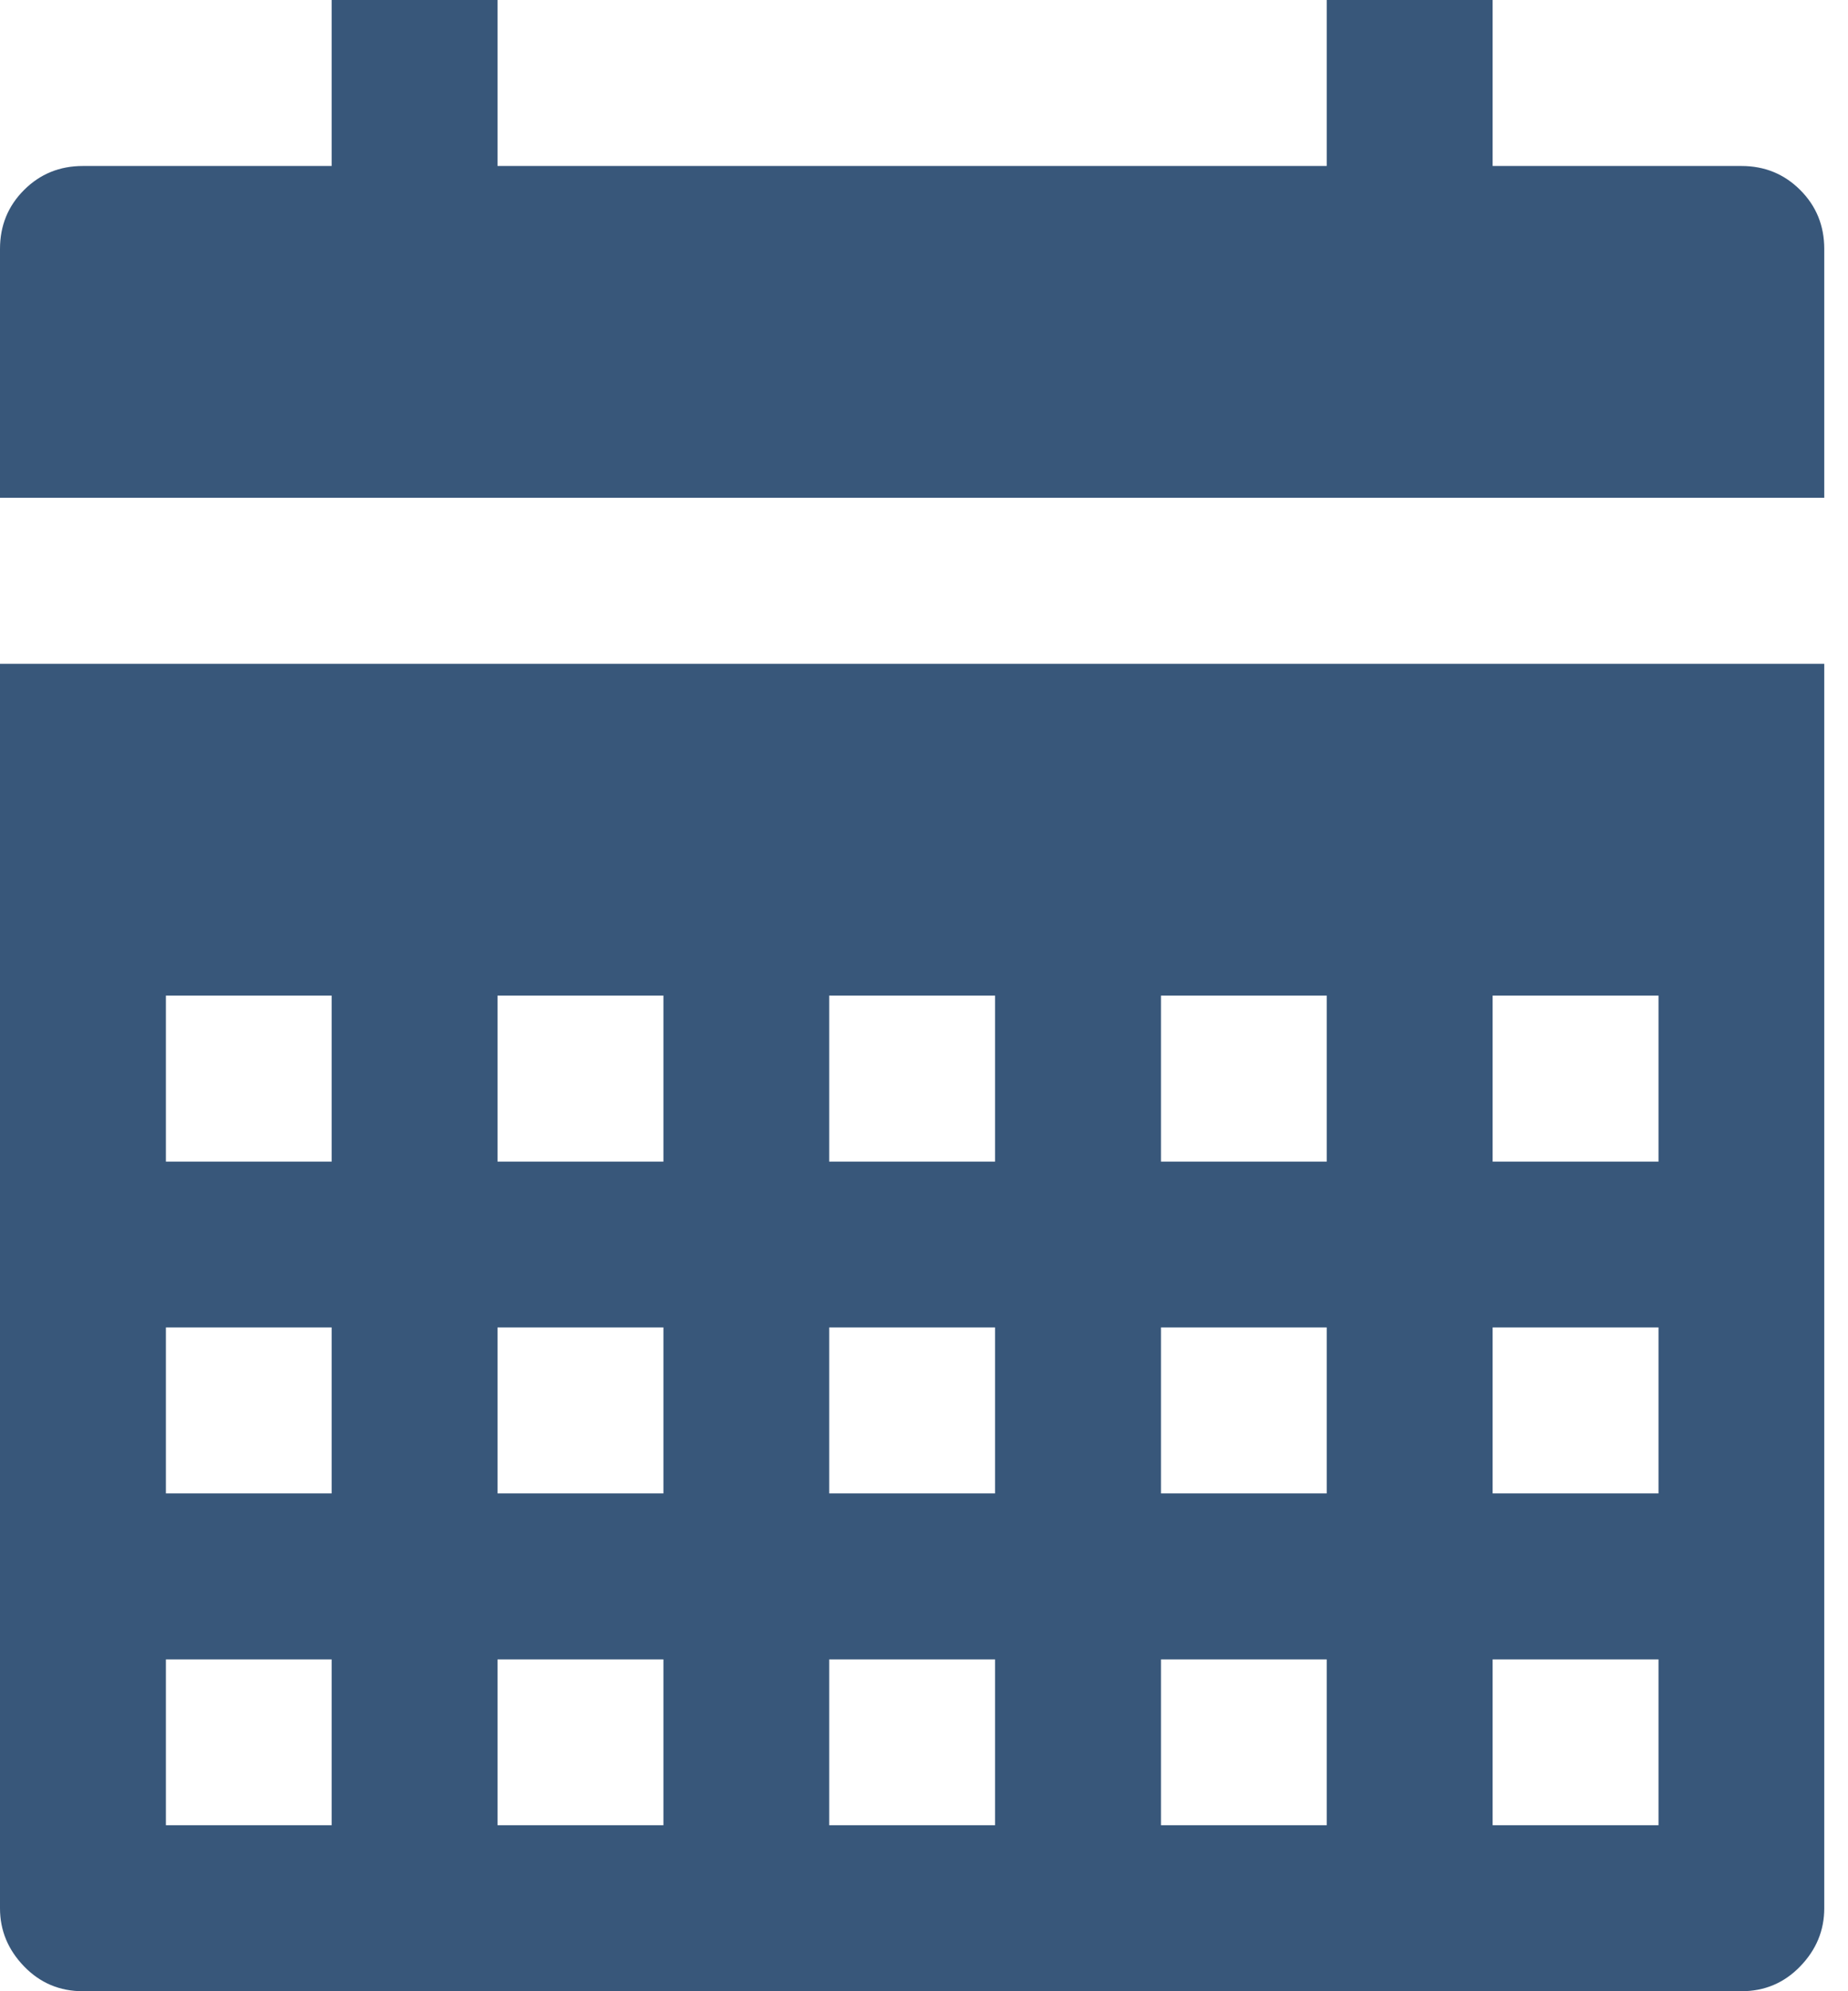 <?xml version="1.0" encoding="UTF-8" standalone="no"?>
<svg width="13px" height="14px" viewBox="0 0 13 14" version="1.1" xmlns="http://www.w3.org/2000/svg" xmlns:xlink="http://www.w3.org/1999/xlink">
  <g transform="translate(-742, -371)" fill="#38577a">
    <path d="M742,384.417 C742,384.572 742.056,384.708 742.169,384.825 C742.282,384.942 742.42,385 742.583,385 L754.25,385 C754.413,385 754.551,384.942 754.664,384.825 C754.777,384.708 754.833,384.572 754.833,384.417 L754.833,375.667 L742,375.667 L742,384.417 Z M742,374.5 L754.833,374.5 L754.833,372.75 C754.833,372.587 754.777,372.449 754.664,372.336 C754.551,372.223 754.413,372.167 754.25,372.167 L752.5,372.167 L752.5,371 L751.333,371 L751.333,372.167 L745.5,372.167 L745.5,371 L744.333,371 L744.333,372.167 L742.583,372.167 C742.42,372.167 742.282,372.223 742.169,372.336 C742.056,372.449 742,372.587 742,372.75 L742,374.5 Z M743.167,383.833 L743.167,382.667 L744.333,382.667 L744.333,383.833 L743.167,383.833 Z M743.167,381.5 L743.167,380.333 L744.333,380.333 L744.333,381.5 L743.167,381.5 Z M743.167,379.167 L743.167,378 L744.333,378 L744.333,379.167 L743.167,379.167 Z M745.5,383.833 L745.5,382.667 L746.667,382.667 L746.667,383.833 L745.5,383.833 Z M745.5,381.5 L745.5,380.333 L746.667,380.333 L746.667,381.5 L745.5,381.5 Z M745.5,379.167 L745.5,378 L746.667,378 L746.667,379.167 L745.5,379.167 Z M747.833,383.833 L747.833,382.667 L749,382.667 L749,383.833 L747.833,383.833 Z M747.833,381.5 L747.833,380.333 L749,380.333 L749,381.5 L747.833,381.5 Z M747.833,379.167 L747.833,378 L749,378 L749,379.167 L747.833,379.167 Z M750.167,383.833 L750.167,382.667 L751.333,382.667 L751.333,383.833 L750.167,383.833 Z M750.167,381.5 L750.167,380.333 L751.333,380.333 L751.333,381.5 L750.167,381.5 Z M750.167,379.167 L750.167,378 L751.333,378 L751.333,379.167 L750.167,379.167 Z M752.5,383.833 L752.5,382.667 L753.667,382.667 L753.667,383.833 L752.5,383.833 Z M752.5,381.5 L752.5,380.333 L753.667,380.333 L753.667,381.5 L752.5,381.5 Z M752.5,379.167 L752.5,378 L753.667,378 L753.667,379.167 L752.5,379.167 Z"></path>
  </g>
</svg>